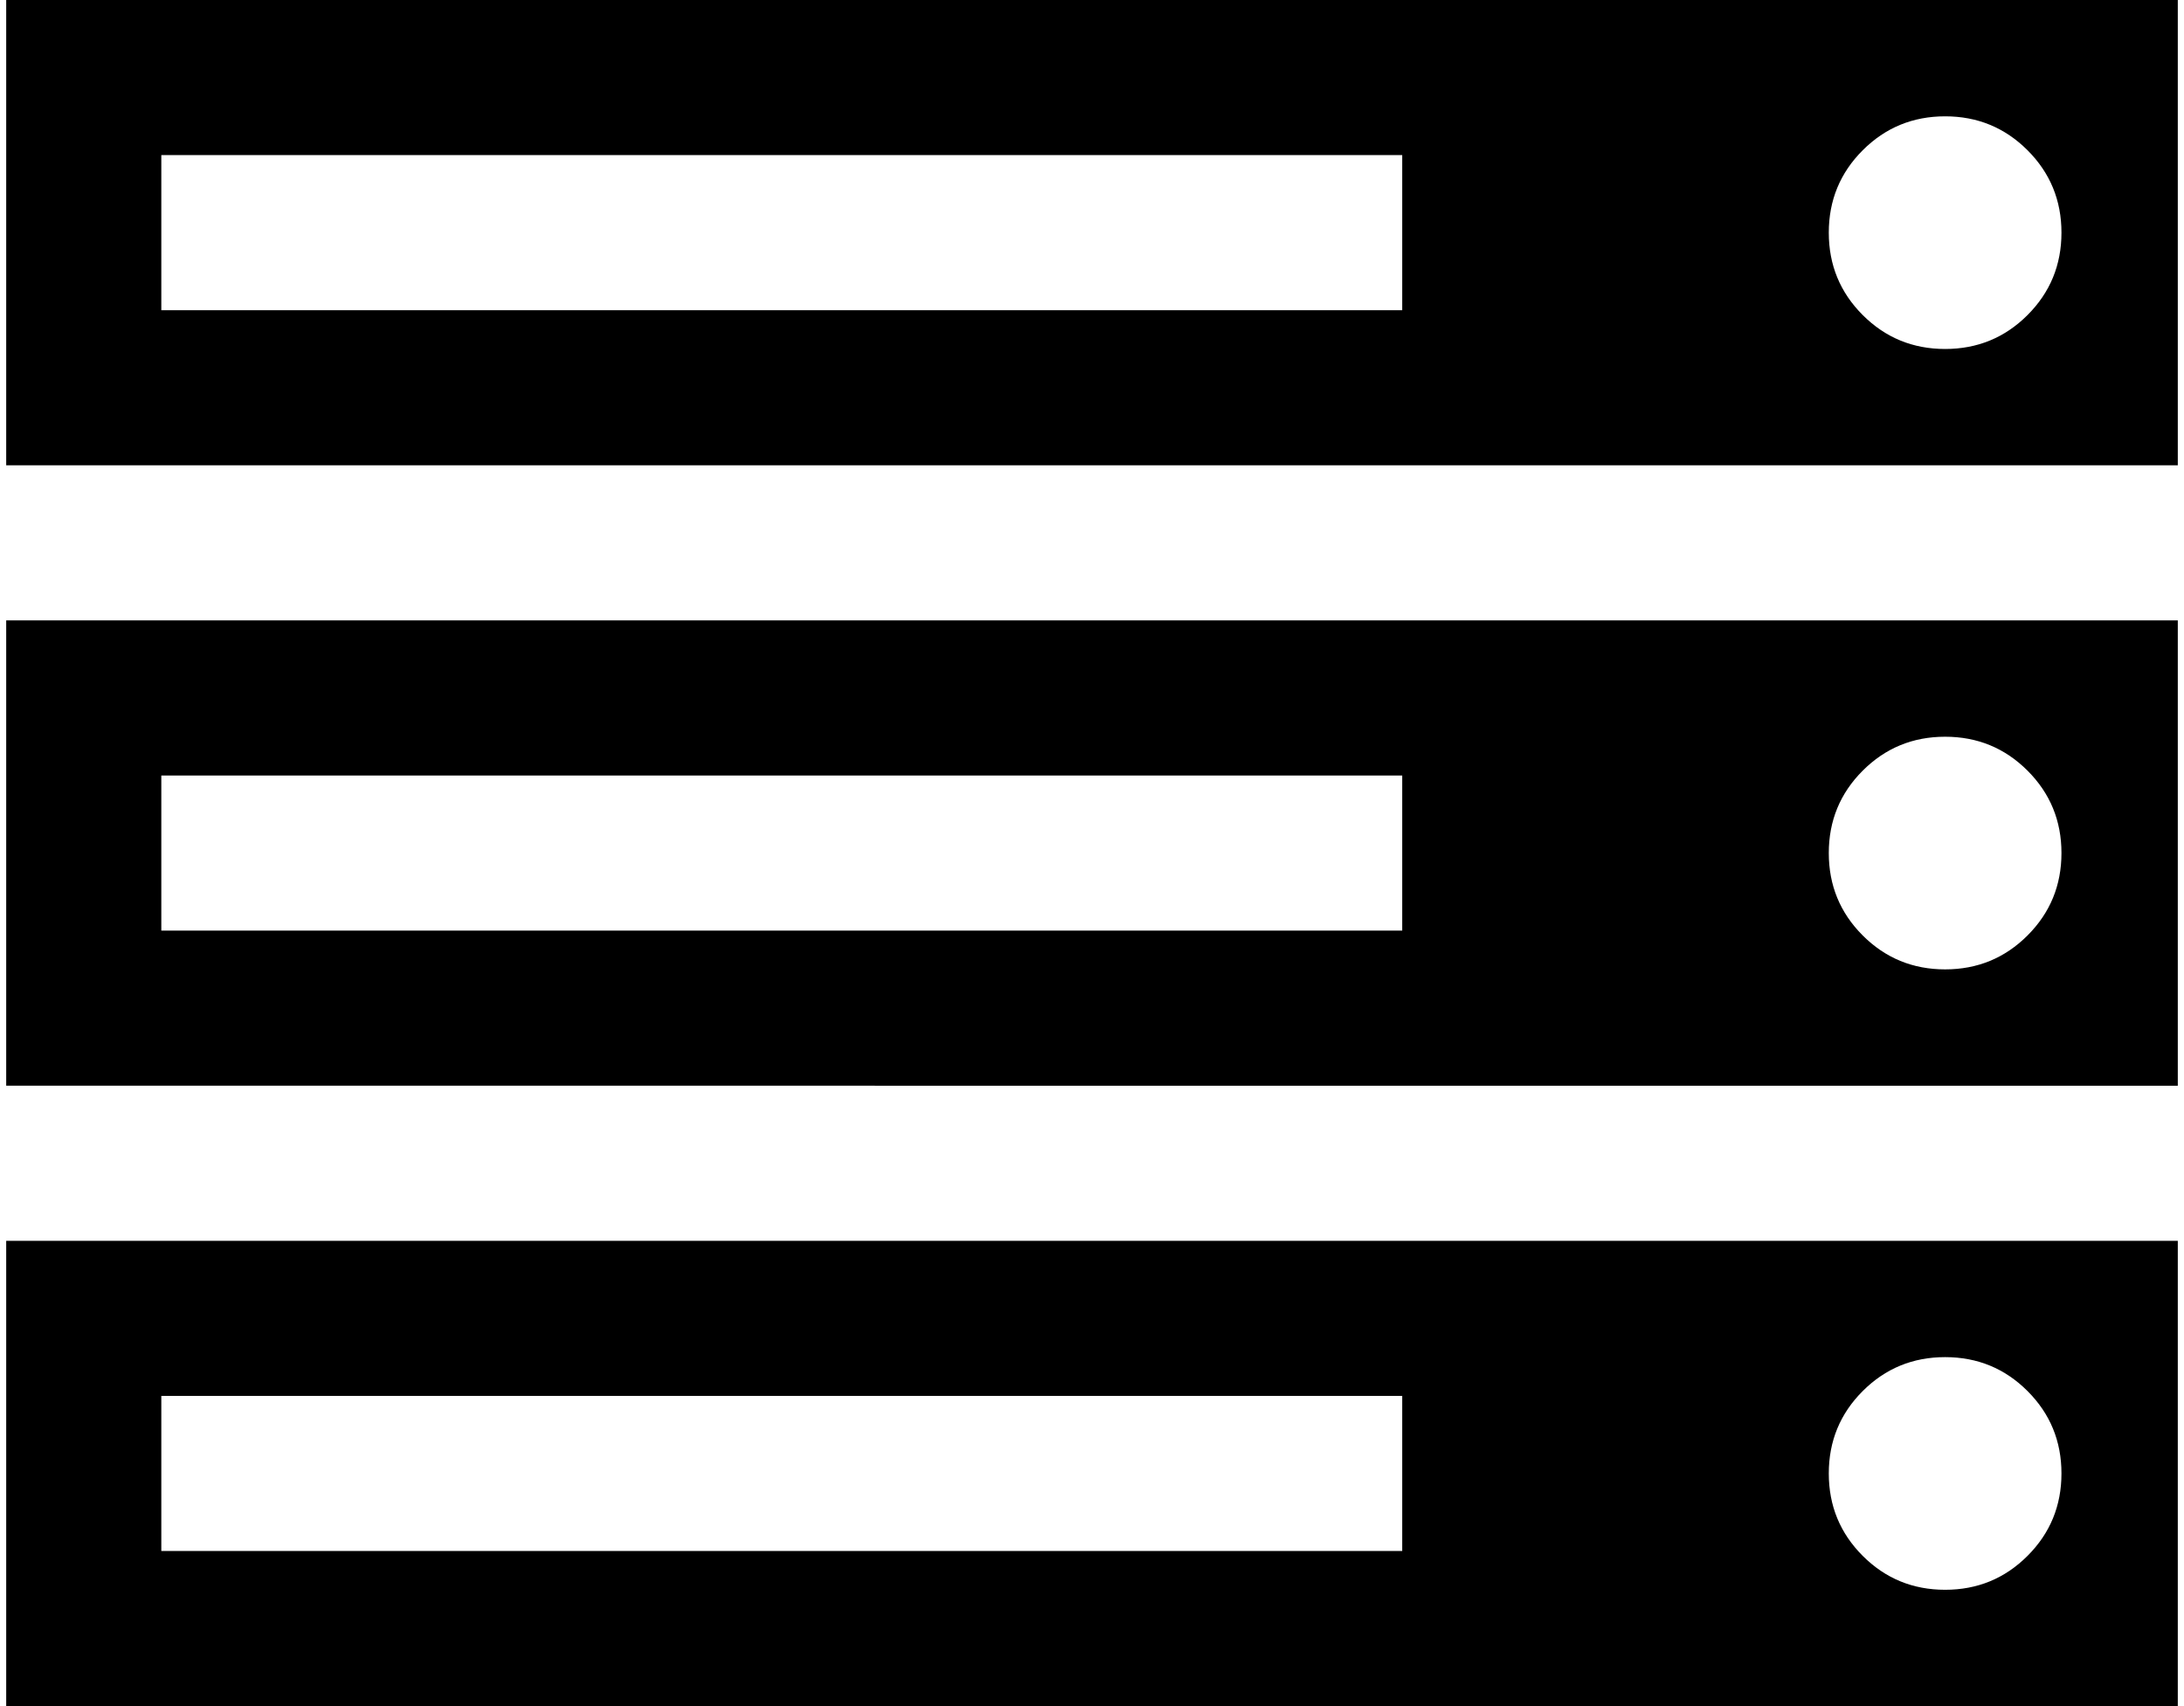 <svg xmlns="http://www.w3.org/2000/svg" width="1.28em" height="1em" viewBox="0 0 1792 1408"><path fill="currentColor" d="M128 1280h1024v-128H128zm0-512h1024V640H128zm1568 448q0-40-28-68t-68-28t-68 28t-28 68t28 68t68 28t68-28t28-68M128 256h1024V128H128zm1568 448q0-40-28-68t-68-28t-68 28t-28 68t28 68t68 28t68-28t28-68m0-512q0-40-28-68t-68-28t-68 28t-28 68t28 68t68 28t68-28t28-68m96 832v384H0v-384zm0-512v384H0V512zm0-512v384H0V0z"/></svg>